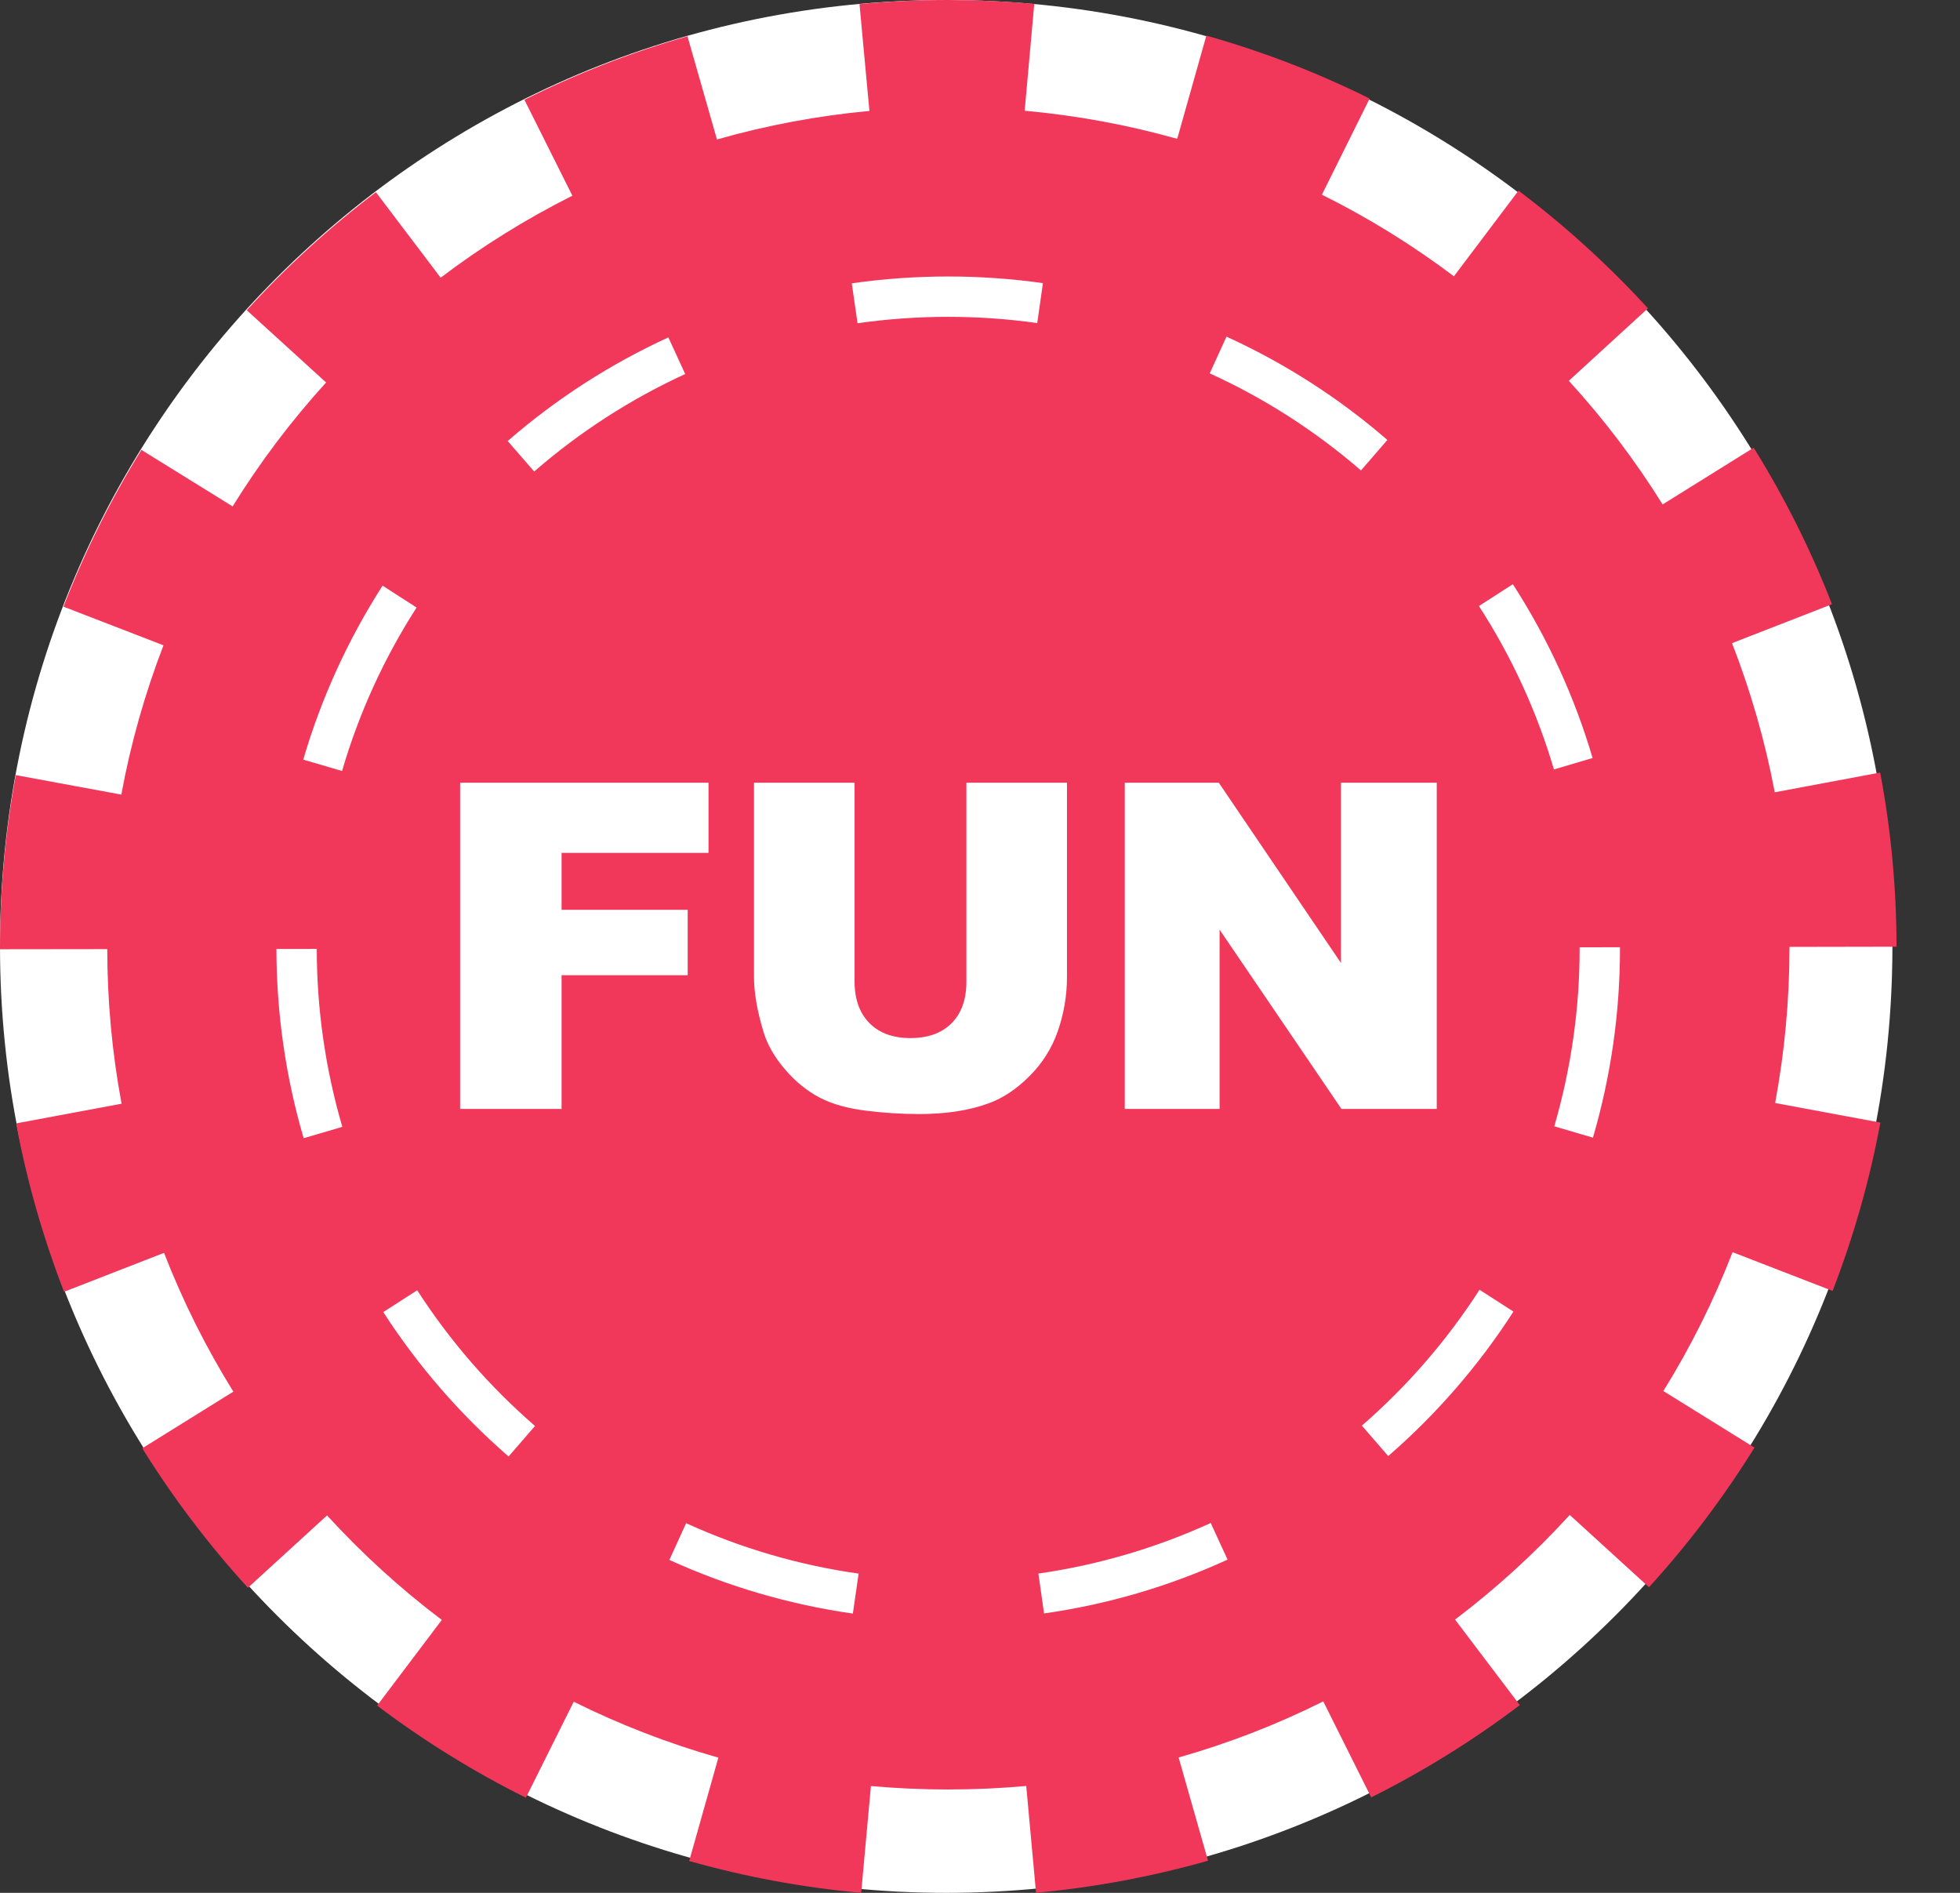 <svg xmlns="http://www.w3.org/2000/svg" xmlns:xlink="http://www.w3.org/1999/xlink" width="29" height="28" version="1.1" viewBox="0 0 29 28"><rect x="0" y="0" width="29" height="28" fill="#333333" stroke="none"/><title>fun</title><desc>Created using Figma</desc><g id="Canvas" transform="translate(-561 35)"><g id="fun"><g id="bg"><use fill="#FFF" transform="translate(561 -35)" xlink:href="#path0_fill"/></g><g id="fun"><use fill="#F1385B" transform="translate(561 -35)" xlink:href="#path1_fill"/></g></g></g><defs><path id="path0_fill" d="M 0 14C 0 6.268 6.268 0 14 0C 21.732 0 28 6.268 28 14C 28 21.732 21.732 28 14 28C 6.268 28 0 21.732 0 14Z"/><path id="path1_fill" d="M 1.587 14.04C 1.588 14.807 1.658 15.573 1.799 16.327L 0.239 16.618C 0.397 17.469 0.635 18.302 0.948 19.109L 2.427 18.533C 2.705 19.248 3.048 19.935 3.453 20.586L 2.105 21.424C 2.562 22.158 3.085 22.849 3.668 23.487L 4.839 22.417C 5.357 22.983 5.925 23.501 6.537 23.963L 5.58 25.23C 6.27 25.751 7.007 26.208 7.781 26.593L 8.489 25.173C 9.175 25.514 9.892 25.791 10.629 26L 10.197 27.529C 11.029 27.764 11.881 27.922 12.742 28L 12.886 26.42C 13.263 26.454 13.648 26.471 14.029 26.471C 14.414 26.471 14.803 26.454 15.184 26.419L 15.329 27.999C 16.19 27.92 17.042 27.761 17.874 27.525L 17.439 25.998C 18.177 25.788 18.893 25.511 19.579 25.168L 20.288 26.588C 21.061 26.202 21.797 25.745 22.487 25.223L 21.529 23.958C 22.141 23.494 22.709 22.976 23.226 22.41L 24.398 23.479C 24.981 22.84 25.503 22.149 25.959 21.414L 24.611 20.577C 25.015 19.926 25.358 19.238 25.635 18.523L 27.115 19.096C 27.427 18.29 27.664 17.456 27.822 16.606L 26.265 16.316C 26.405 15.562 26.476 14.796 26.477 14.029L 26.477 14.007L 28.061 14.004C 28.06 13.139 27.979 12.277 27.819 11.428L 26.259 11.72C 26.117 10.967 25.905 10.228 25.627 9.514L 27.106 8.938C 26.792 8.132 26.404 7.357 25.947 6.623L 24.6 7.462C 24.194 6.811 23.73 6.199 23.212 5.633L 24.383 4.561C 23.799 3.923 23.158 3.341 22.468 2.82L 21.512 4.087C 20.9 3.626 20.246 3.221 19.559 2.88L 20.265 1.458C 19.491 1.073 18.681 0.761 17.849 0.527L 17.418 2.054C 16.68 1.846 15.924 1.707 15.161 1.638L 15.303 0.057C 14.884 0.02 14.459 0.001 14.029 2.67585e-10C 13.587 2.67585e-10 13.149 0.02 12.717 0.061L 12.864 1.641C 12.1 1.712 11.345 1.853 10.608 2.063L 10.172 0.537C 9.341 0.774 8.533 1.089 7.759 1.476L 8.469 2.895C 7.784 3.239 7.131 3.644 6.52 4.108L 5.562 2.843C 4.873 3.365 4.233 3.95 3.651 4.589L 4.825 5.658C 4.309 6.225 3.846 6.839 3.442 7.491L 2.092 6.655C 1.637 7.391 1.251 8.167 0.939 8.974L 2.419 9.546C 2.143 10.261 1.934 11 1.795 11.754L 0.234 11.466C 0.078 12.311 -0 13.169 5.42255e-07 14.029C 5.42255e-07 14.033 5.42255e-07 14.038 5.42255e-07 14.042L 1.587 14.04ZM 15.448 23.868L 15.364 23.277C 16.245 23.151 17.104 22.899 17.914 22.529L 18.163 23.071C 17.3 23.466 16.386 23.734 15.447 23.867L 15.448 23.868ZM 23.969 14.028C 23.97 14.976 23.835 15.919 23.569 16.829L 22.997 16.661C 23.246 15.806 23.373 14.919 23.372 14.029L 23.372 14.013L 23.969 14.012L 23.969 14.028L 23.969 14.028ZM 22.384 8.642C 22.898 9.438 23.296 10.304 23.564 11.213L 22.992 11.382C 22.74 10.527 22.366 9.713 21.882 8.965L 22.384 8.642ZM 21.891 19.079L 22.393 19.402C 21.88 20.198 21.256 20.918 20.54 21.539L 20.15 21.089C 20.822 20.505 21.409 19.828 21.891 19.079ZM 18.147 4.98C 19.009 5.373 19.811 5.887 20.527 6.508L 20.137 6.959C 19.463 6.376 18.71 5.892 17.899 5.523L 18.147 4.98ZM 16.642 11.578L 18.033 11.578L 19.841 14.245L 19.841 11.578L 21.258 11.578L 21.258 16.404L 19.848 16.404L 18.045 13.752L 18.045 16.404L 16.642 16.404L 16.642 11.578ZM 14.029 4.09C 14.498 4.09 14.966 4.123 15.431 4.188L 15.347 4.779C 14.465 4.655 13.569 4.656 12.688 4.782L 12.603 4.191C 13.075 4.124 13.552 4.09 14.029 4.09ZM 11.157 11.578L 12.644 11.578L 12.644 14.518C 12.644 14.781 12.718 14.986 12.864 15.134C 13.01 15.282 13.213 15.356 13.471 15.356C 13.728 15.356 13.932 15.283 14.078 15.138C 14.224 14.992 14.299 14.786 14.299 14.518L 14.299 11.578L 15.787 11.578L 15.787 14.45C 15.787 14.725 15.741 14.997 15.65 15.257C 15.563 15.507 15.419 15.734 15.231 15.92C 15.041 16.11 14.842 16.243 14.633 16.319C 14.344 16.427 13.996 16.48 13.591 16.48C 13.334 16.479 13.078 16.463 12.823 16.431C 12.545 16.398 12.313 16.333 12.127 16.236C 11.941 16.138 11.77 16 11.616 15.82C 11.461 15.64 11.354 15.455 11.297 15.265C 11.204 14.958 11.156 14.686 11.156 14.45L 11.156 11.578L 11.157 11.578ZM 12.704 23.278L 12.619 23.869C 11.681 23.736 10.766 23.468 9.904 23.075L 10.152 22.532C 10.962 22.902 11.822 23.153 12.704 23.278ZM 9.889 4.991L 10.138 5.533C 9.328 5.905 8.576 6.39 7.904 6.975L 7.512 6.524C 8.227 5.902 9.028 5.386 9.889 4.991ZM 6.808 11.578L 10.483 11.578L 10.483 12.616L 8.309 12.616L 8.309 13.458L 10.175 13.458L 10.175 14.426L 8.309 14.426L 8.309 16.404L 6.808 16.404L 6.808 11.578ZM 7.916 21.094L 7.525 21.545C 6.809 20.924 6.185 20.205 5.671 19.409L 6.173 19.086C 6.655 19.834 7.243 20.511 7.916 21.094ZM 5.662 8.664L 6.164 8.987C 5.682 9.736 5.311 10.55 5.061 11.405L 4.487 11.237C 4.753 10.328 5.149 9.461 5.661 8.663L 5.662 8.664ZM 4.687 14.037C 4.687 14.928 4.815 15.814 5.065 16.669L 4.493 16.837C 4.226 15.928 4.091 14.985 4.09 14.038L 4.687 14.037Z"/></defs></svg>
